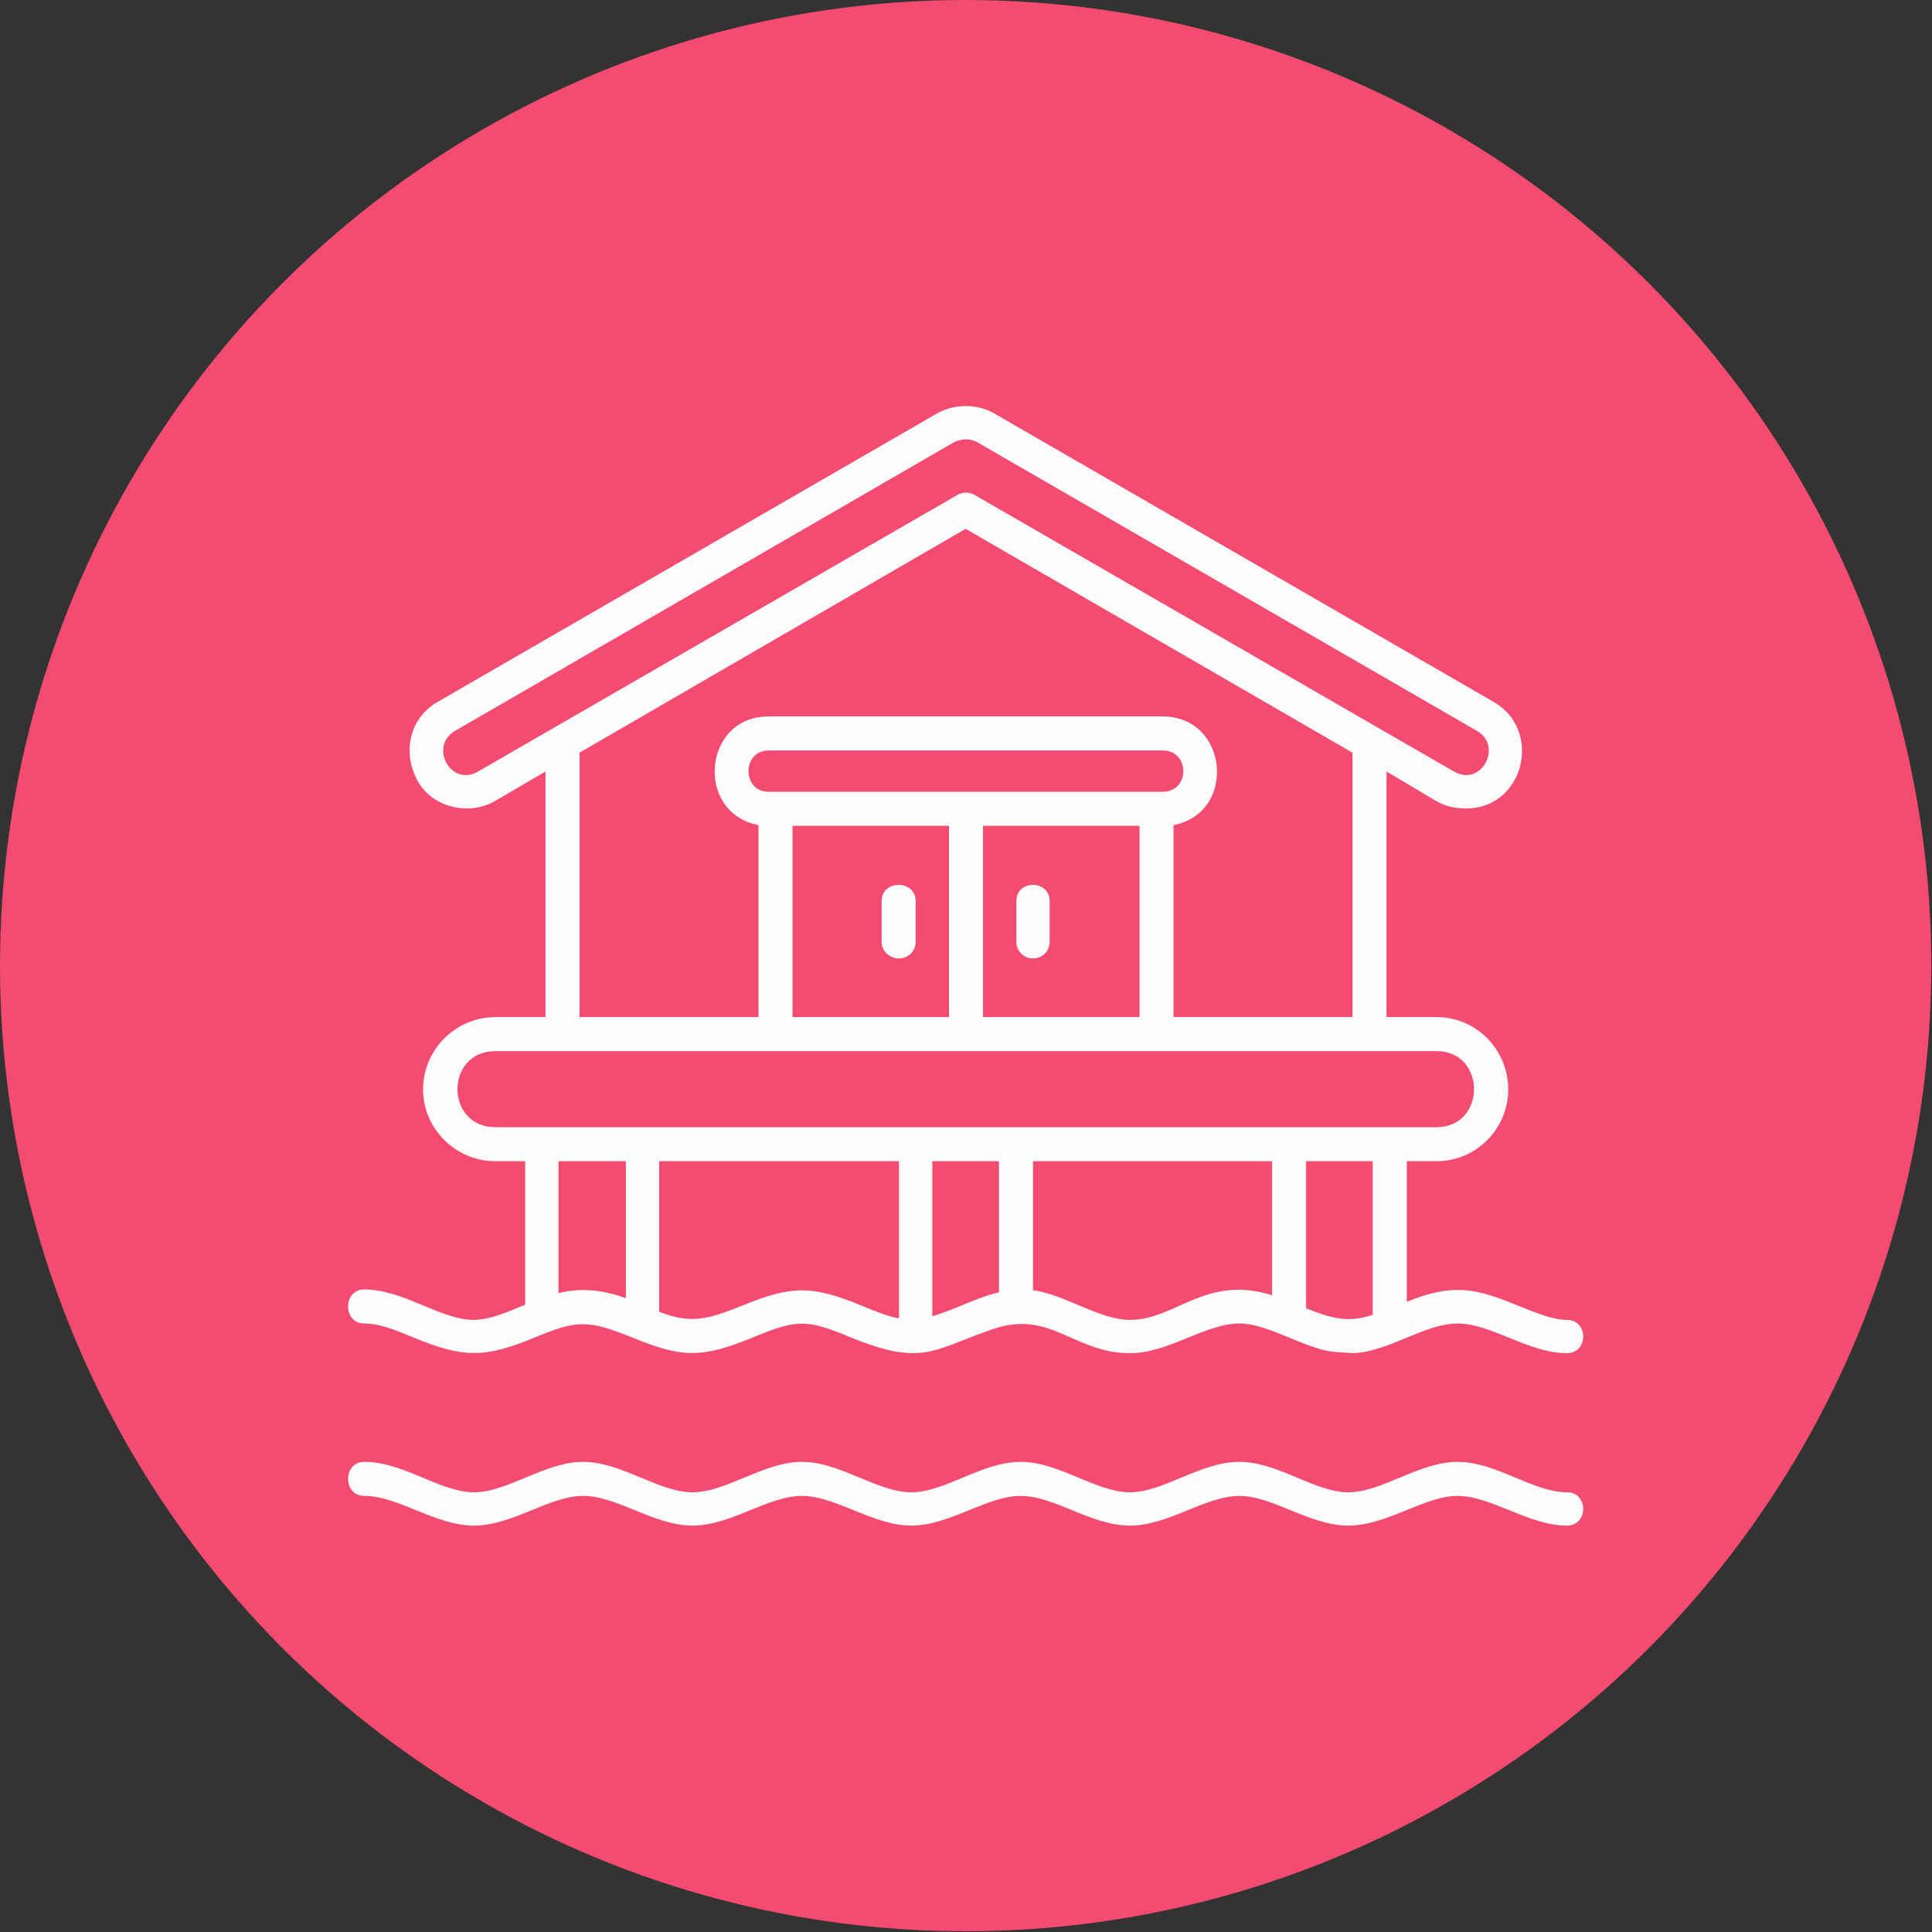 <svg clip-rule="evenodd" fill-rule="evenodd" height="512" image-rendering="optimizeQuality" shape-rendering="geometricPrecision" text-rendering="geometricPrecision" viewBox="0 0 2667 2667" width="512" xmlns="http://www.w3.org/2000/svg"><rect x="0" y="0" width="2667" height="2667" fill="#333333" stroke="none"/><g id="Layer_x0020_1"><circle cx="1333" cy="1333" fill="#f44c71" r="1333"/><path d="m1426 1323c-13 0-23-10-23-23v-56c0-30 46-30 46 0v56c0 13-10 23-23 23zm557 280h-41v194c62-25 93-20 155 6 23 9 46 19 66 19 30 0 30 46 0 46-53 0-104-41-151-41-45 0-95 39-144 41-26-2-34-1-56-9-33-11-70-32-101-32-47 0-98 41-151 41-78 0-110-61-190-33-82 28-96 52-196 11-60-25-74-25-134 0-71 29-98 29-168 0-62-25-77-23-133 0-70 29-99 29-169 0-24-10-46-19-67-19-30 0-30-47 0-47 54 0 105 42 151 42 22 0 47-11 71-21v-198h-41c-55 0-100-45-100-99 0-55 45-100 100-100h69v-339l-70 41c-37 21-89 8-108-31-20-39-8-85 29-106l689-398c25-14 56-14 80 0l689 398c68 39 42 147-38 147-15 0-29-3-41-10l-69-41v339h69c55 0 99 45 99 100 0 54-44 99-99 99zm-227 0h-330v178c44 6 92 41 134 41 63 0 105-63 196-34zm-515 0h-331v208c45 17 67 10 113-8 70-29 98-29 168 0 17 7 34 14 50 17zm-557-152c-70 0-70 105 0 105h1299c69 0 69-105 0-105zm116-412v365h247v-265c-88-17-77-150 14-150h544c91 0 103 133 15 150v265h247v-365l-534-309zm545-356 662 382c38 22 68-35 32-56l-689-398c-10-6-23-6-34 0l-688 398c-36 21-6 78 32 56l662-382c7-4 16-4 23 0zm-275 410h535c38 0 38-57 0-57h-544c-37 0-37 57 0 57zm24 311h216v-264h-216zm263 0h216v-264h-216zm-586 381c32-8 62-4 93 7v-189h-93zm516 32c31-9 61-26 92-33v-181h-92zm608-2v-212h-92v203c33 13 57 21 92 9zm268 291c-53 0-104-41-151-41-46 0-97 41-151 41-53 0-104-41-150-41-47 0-98 41-151 41-54 0-104-41-151-41s-98 41-151 41-104-41-151-41-98 41-151 41-104-41-151-41-97 41-151 41c-53 0-104-41-151-41-30 0-30-47 0-47 54 0 105 42 151 42 47 0 98-42 151-42s104 42 151 42 98-42 151-42 104 42 151 42 97-42 151-42c53 0 104 42 151 42 46 0 97-42 151-42 53 0 104 42 150 42 47 0 98-42 151-42 54 0 104 42 151 42 30 0 30 46 0 46zm-922-783c-13 0-24-10-24-23v-56c0-30 47-30 47 0v56c0 13-10 23-23 23z" fill="#fcfcfc"/></g></svg>